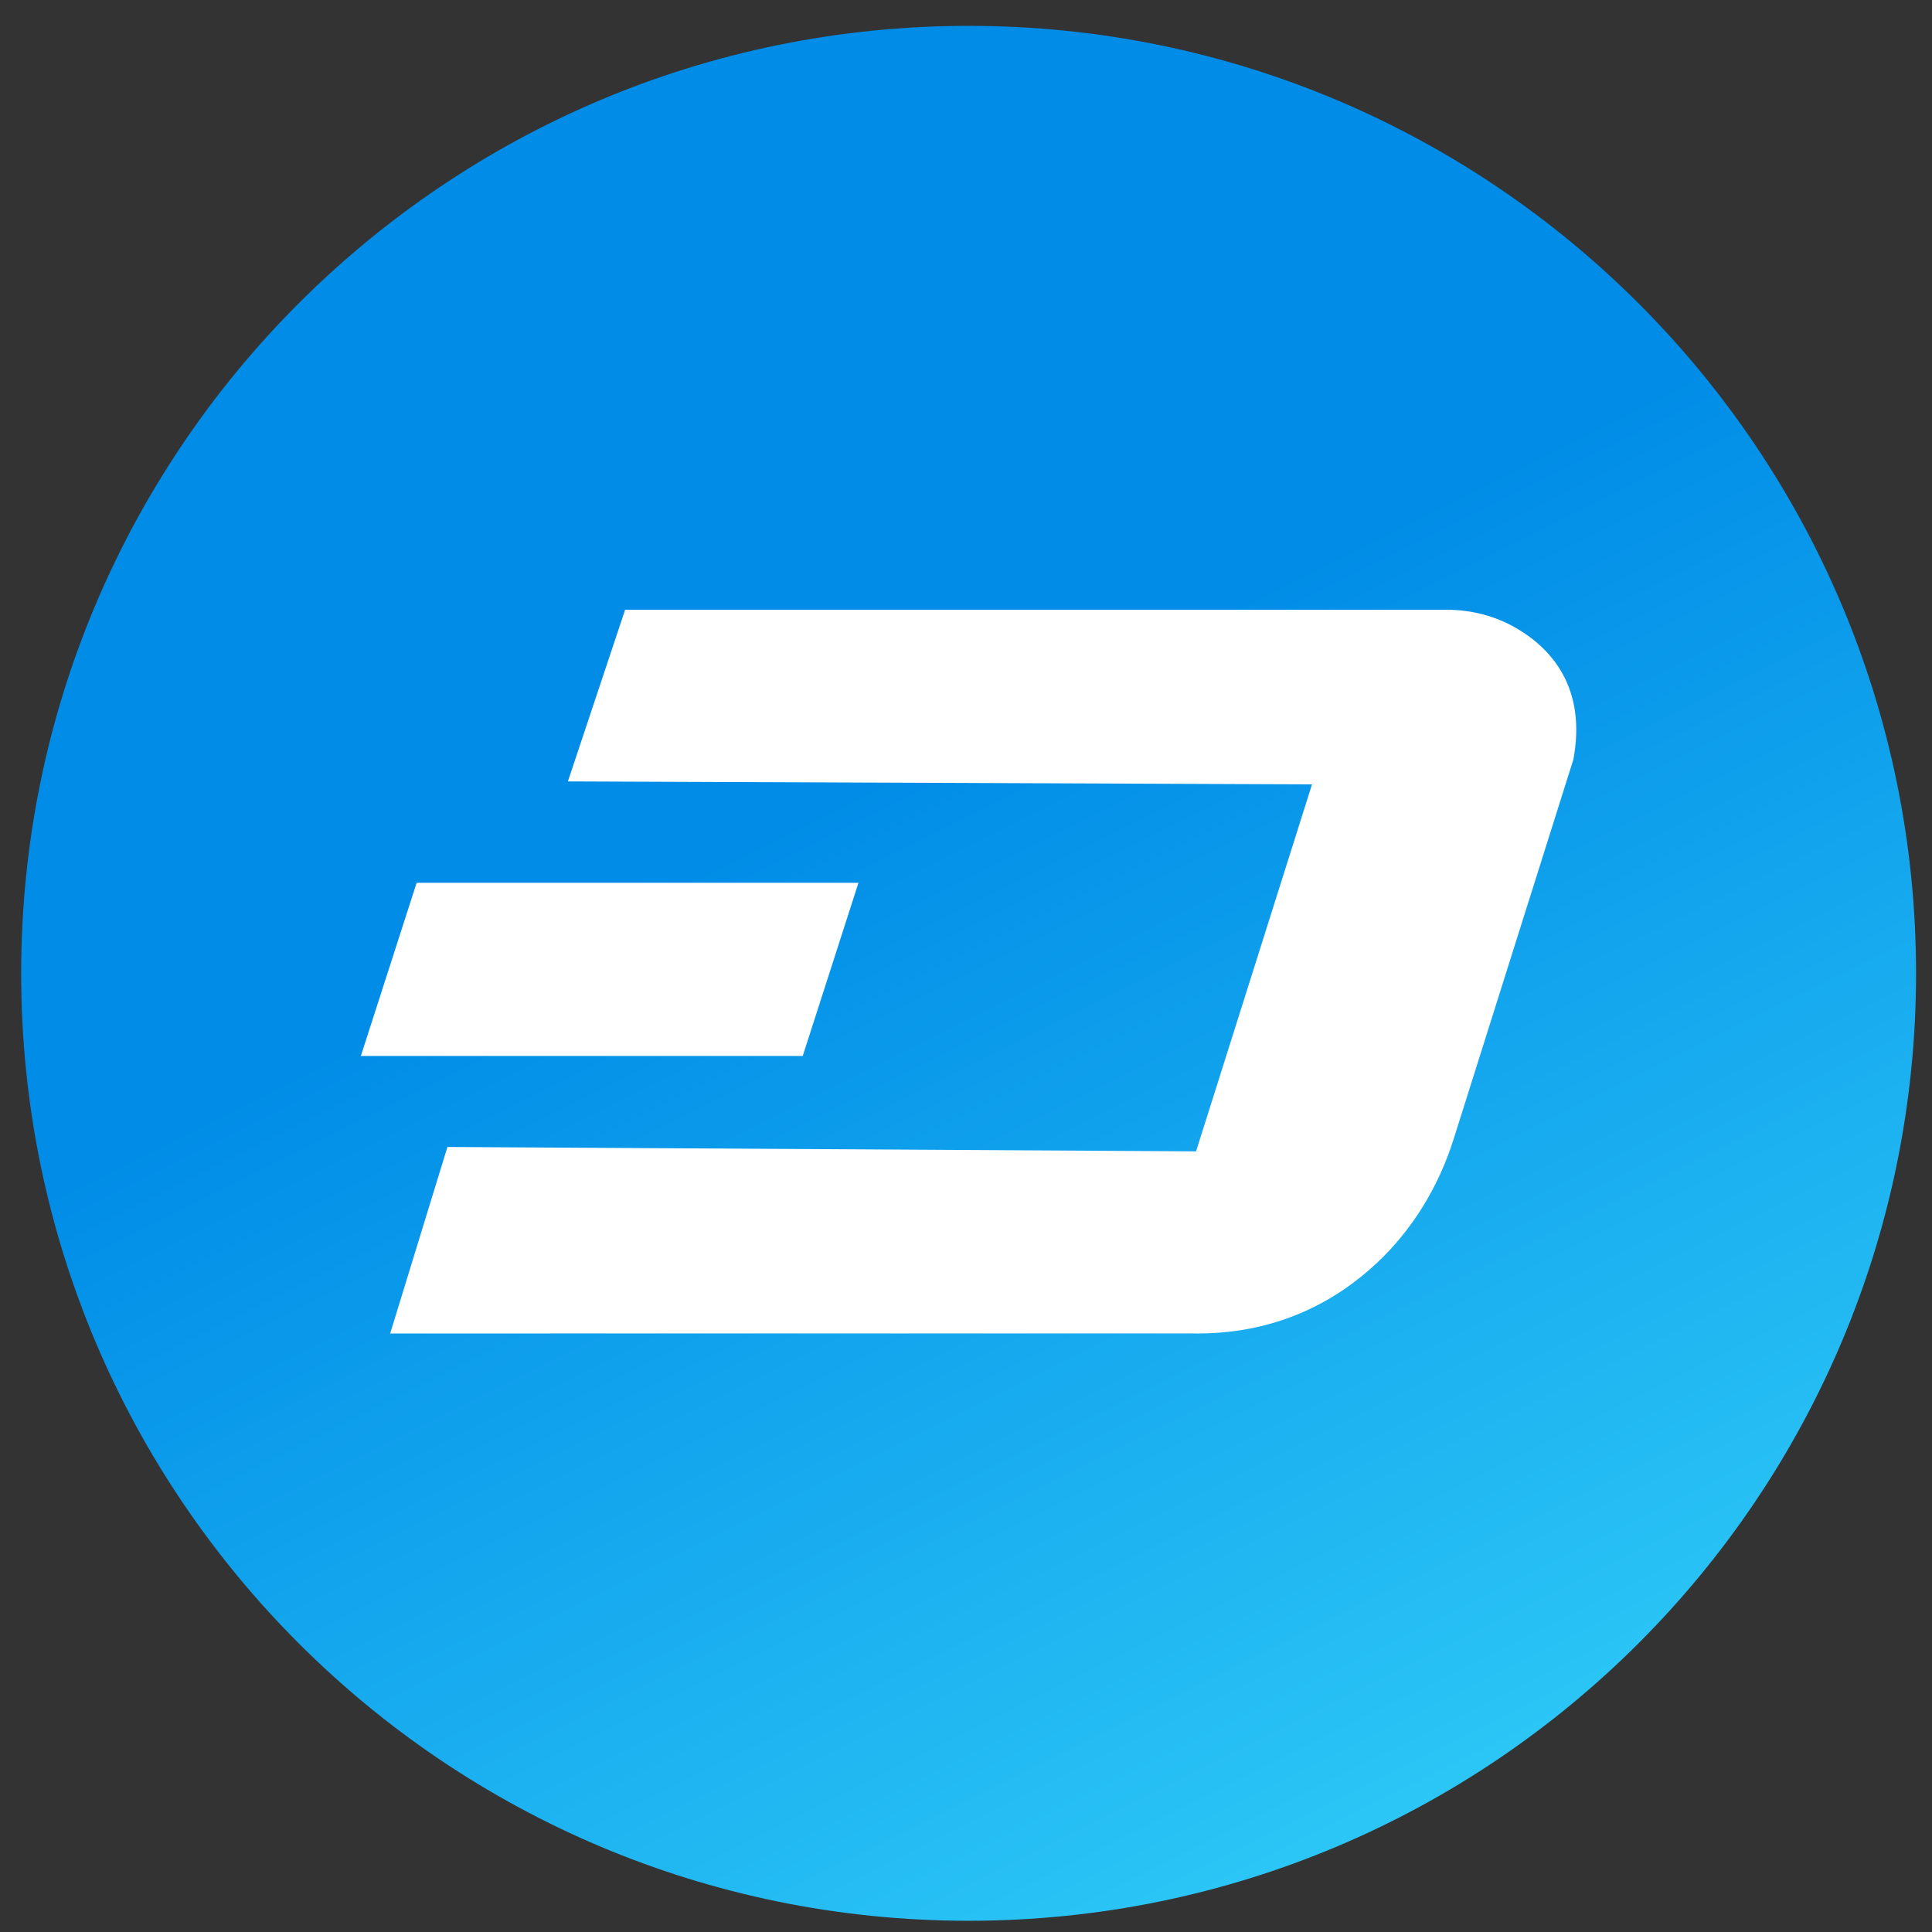 <svg width="63" height="63" viewBox="0 0 63 63" fill="none" xmlns="http://www.w3.org/2000/svg">
<rect x="0" y="0" width="63" height="63" fill="#333333" stroke="none"/>
<path d="M62.48 31.739C62.48 14.676 48.648 0.843 31.585 0.843C14.522 0.843 0.69 14.676 0.69 31.739C0.69 48.802 14.522 62.634 31.585 62.634C48.648 62.634 62.48 48.802 62.48 31.739Z" fill="url(#paint0_linear_2271_2272)"/>
<path d="M18.517 25.484L20.384 19.883H47.172C47.968 19.883 48.753 20.082 49.441 20.481C50.539 21.119 51.749 22.379 51.306 24.765L47.4 37.148C46.915 38.685 46.066 40.092 44.889 41.192C43.571 42.425 41.599 43.546 38.812 43.481L12.723 43.483L14.59 37.401L39.002 37.544L42.783 25.577L18.515 25.481L18.517 25.484Z" fill="white"/>
<path d="M13.586 28.786H27.994L26.176 34.434H11.767L13.586 28.786Z" fill="white"/>
<defs>
<linearGradient id="paint0_linear_2271_2272" x1="-0.584" y1="-25.471" x2="73.038" y2="122.002" gradientUnits="userSpaceOnUse">
<stop offset="0.351" stop-color="#008CE7"/>
<stop offset="0.729" stop-color="#46E9FF"/>
</linearGradient>
</defs>
</svg>

